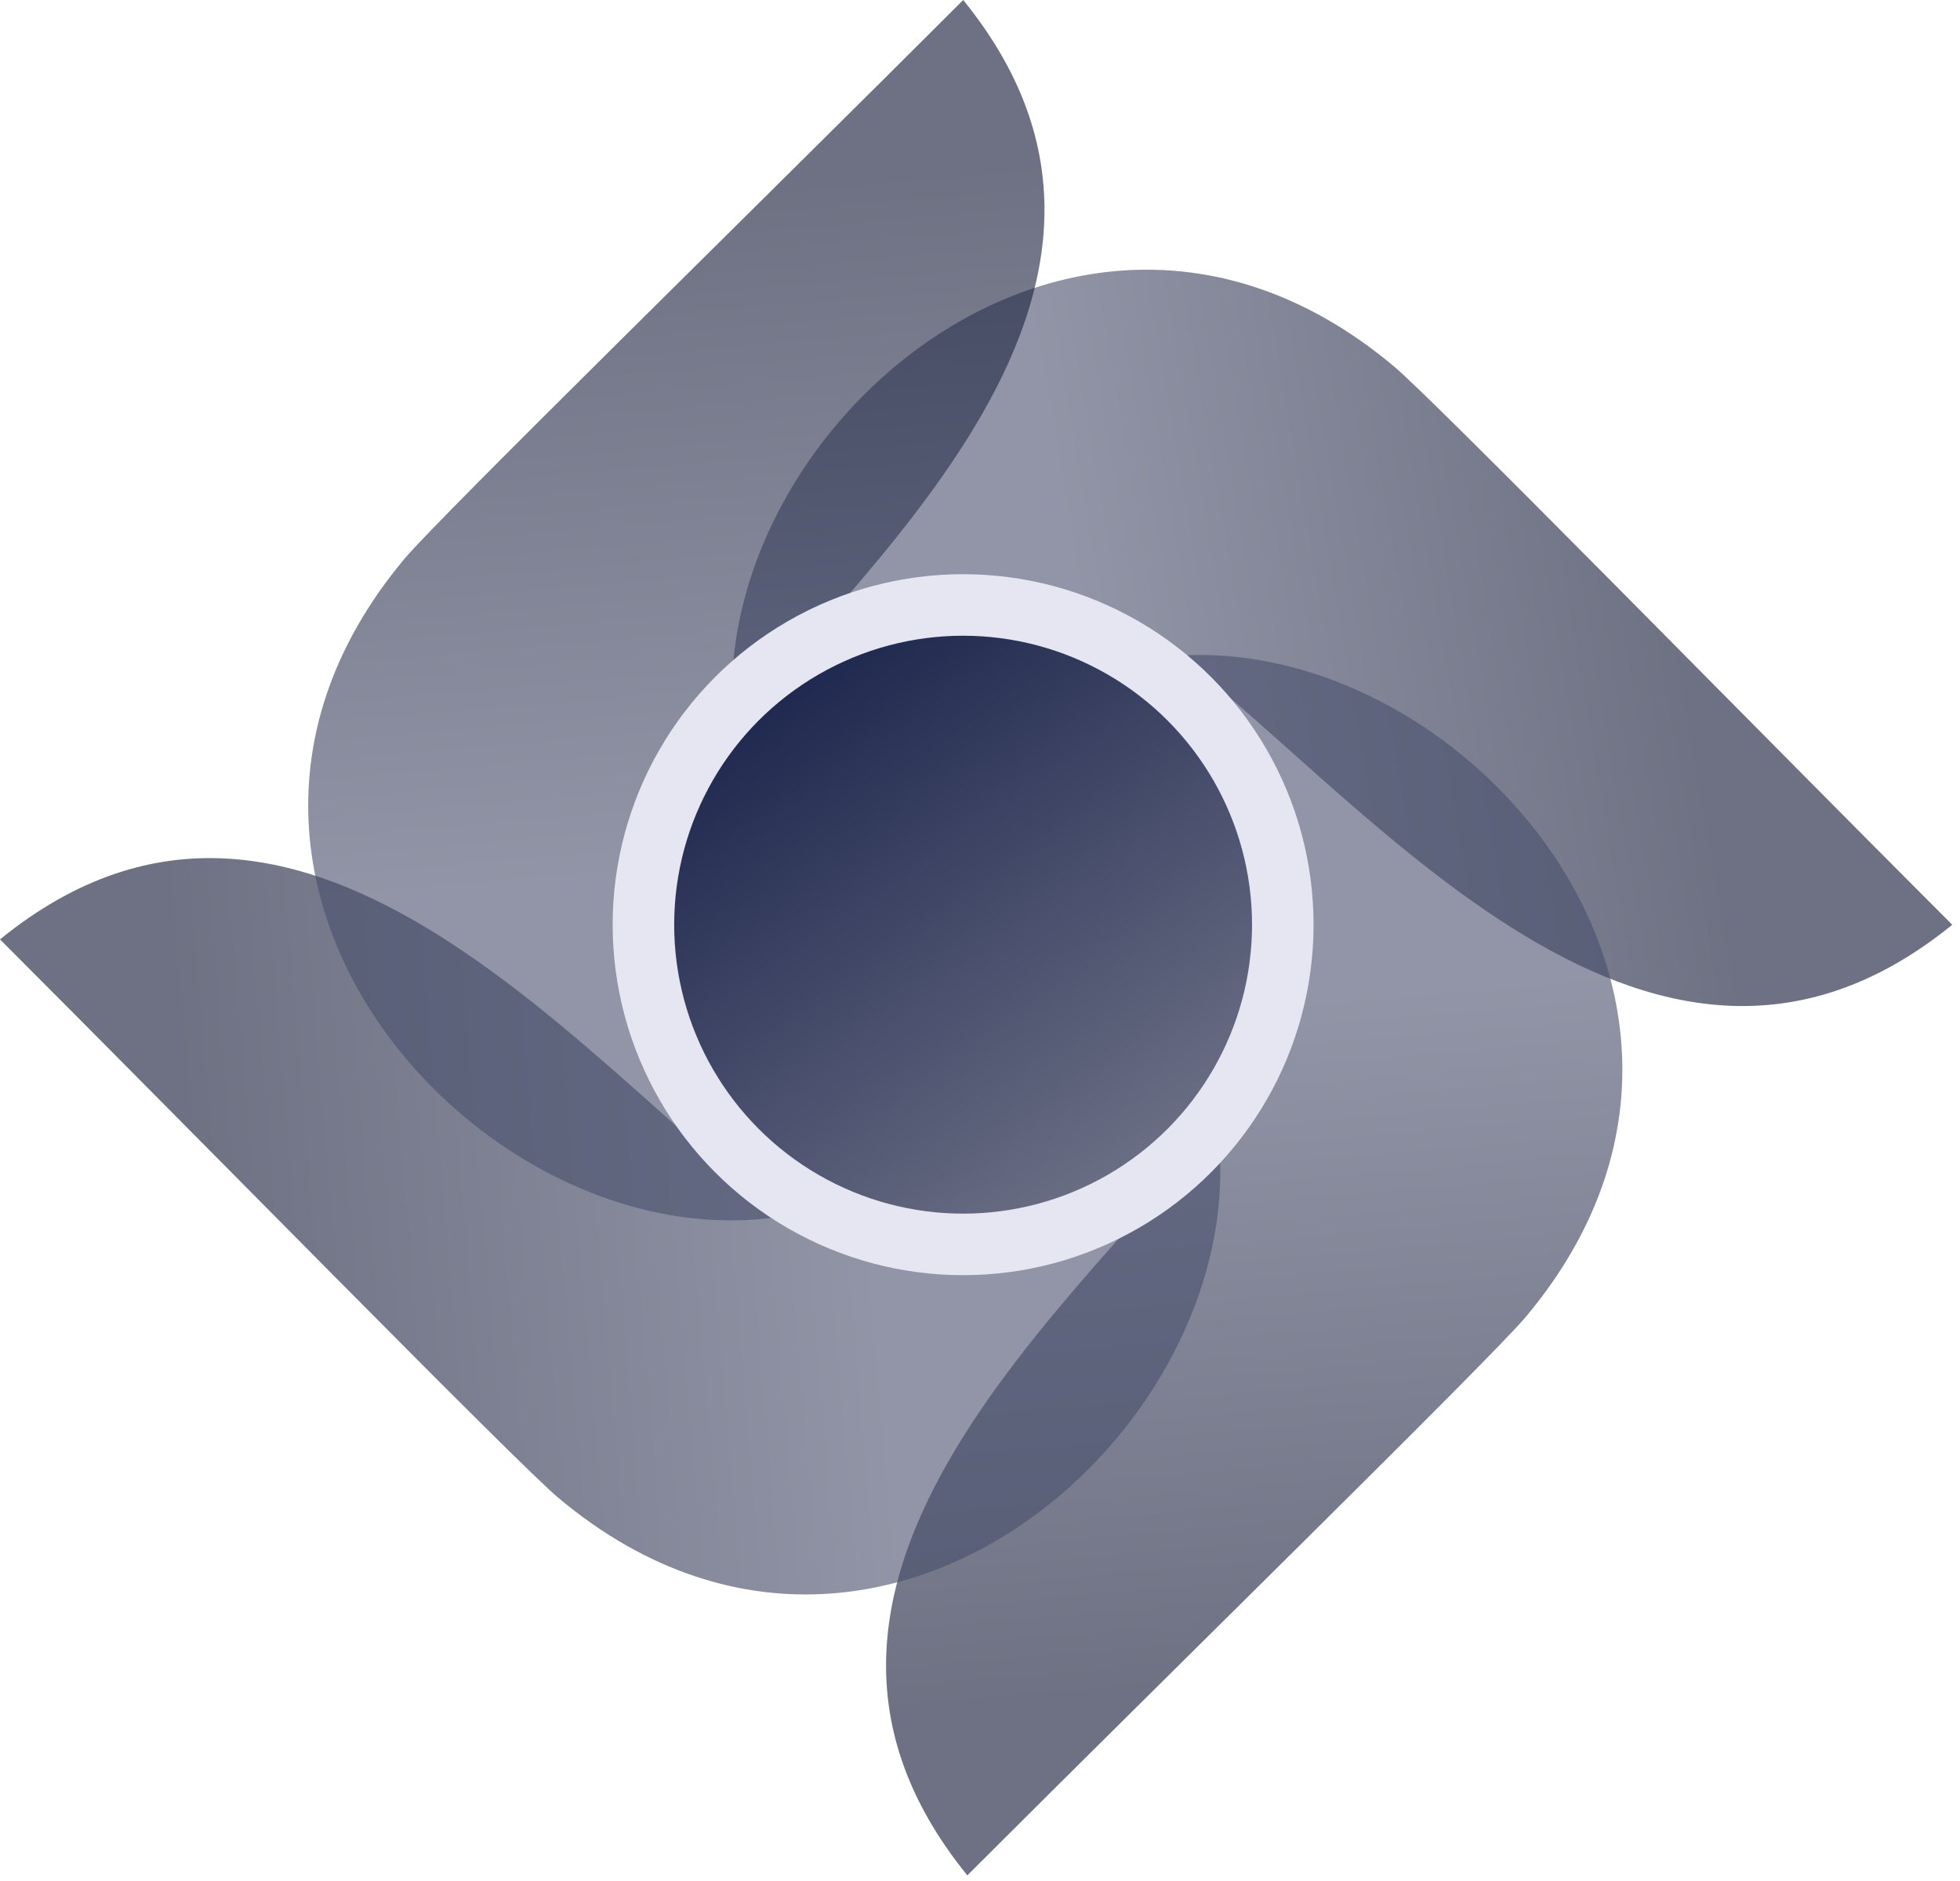 <svg width="223" height="214" viewBox="0 0 223 214" fill="none" xmlns="http://www.w3.org/2000/svg">
<path d="M158.561 41.65C163.313 45.631 199.106 82.195 222.117 105.205C187.051 133.697 154.178 88.769 131.167 72.332C108.155 55.894 87.335 95.343 87.335 95.343C68.707 60.279 118.017 7.681 158.561 41.65Z" fill="url(#paint0_linear_1_16)" fill-opacity="0.6"/>
<path d="M173.615 149.795C169.634 154.546 133.07 190.34 110.06 213.35C81.568 178.285 126.495 145.412 142.933 122.4C159.371 99.389 119.922 78.569 119.922 78.569C154.986 59.941 207.583 109.251 173.615 149.795Z" fill="url(#paint1_linear_1_16)" fill-opacity="0.6"/>
<path d="M63.555 170.424C58.804 166.443 23.01 129.879 -3.92613e-05 106.869C35.065 78.377 67.939 123.304 90.95 139.742C113.961 156.18 134.781 116.731 134.781 116.731C153.41 151.795 104.1 204.392 63.555 170.424Z" fill="url(#paint2_linear_1_16)" fill-opacity="0.6"/>
<path d="M46.033 63.556C50.014 58.804 86.578 23.011 109.589 0C138.08 35.066 93.153 67.939 76.715 90.95C60.277 113.962 99.727 134.782 99.727 134.782C64.662 153.41 12.065 104.1 46.033 63.556Z" fill="url(#paint3_linear_1_16)" fill-opacity="0.6"/>
<circle cx="109.578" cy="105.196" r="36.373" fill="url(#paint4_linear_1_16)" stroke="#E6E6F2" stroke-width="7"/>
<defs>
<linearGradient id="paint0_linear_1_16" x1="121.632" y1="65.747" x2="187.5" y2="54.5" gradientUnits="userSpaceOnUse">
<stop stop-color="#484F6C"/>
<stop offset="1" stop-color="#0D1330"/>
</linearGradient>
<linearGradient id="paint1_linear_1_16" x1="149.518" y1="112.866" x2="156.093" y2="189.57" gradientUnits="userSpaceOnUse">
<stop stop-color="#484F6C"/>
<stop offset="1" stop-color="#0D1330"/>
</linearGradient>
<linearGradient id="paint2_linear_1_16" x1="100.485" y1="146.327" x2="23.78" y2="152.902" gradientUnits="userSpaceOnUse">
<stop stop-color="#484F6C"/>
<stop offset="1" stop-color="#0D1330"/>
</linearGradient>
<linearGradient id="paint3_linear_1_16" x1="70.13" y1="100.485" x2="63.555" y2="23.78" gradientUnits="userSpaceOnUse">
<stop stop-color="#484F6C"/>
<stop offset="1" stop-color="#0D1330"/>
</linearGradient>
<linearGradient id="paint4_linear_1_16" x1="93.5" y1="76.5" x2="131.5" y2="130.5" gradientUnits="userSpaceOnUse">
<stop stop-color="#20294F"/>
<stop offset="1" stop-color="#6A6E84"/>
</linearGradient>
</defs>
</svg>
